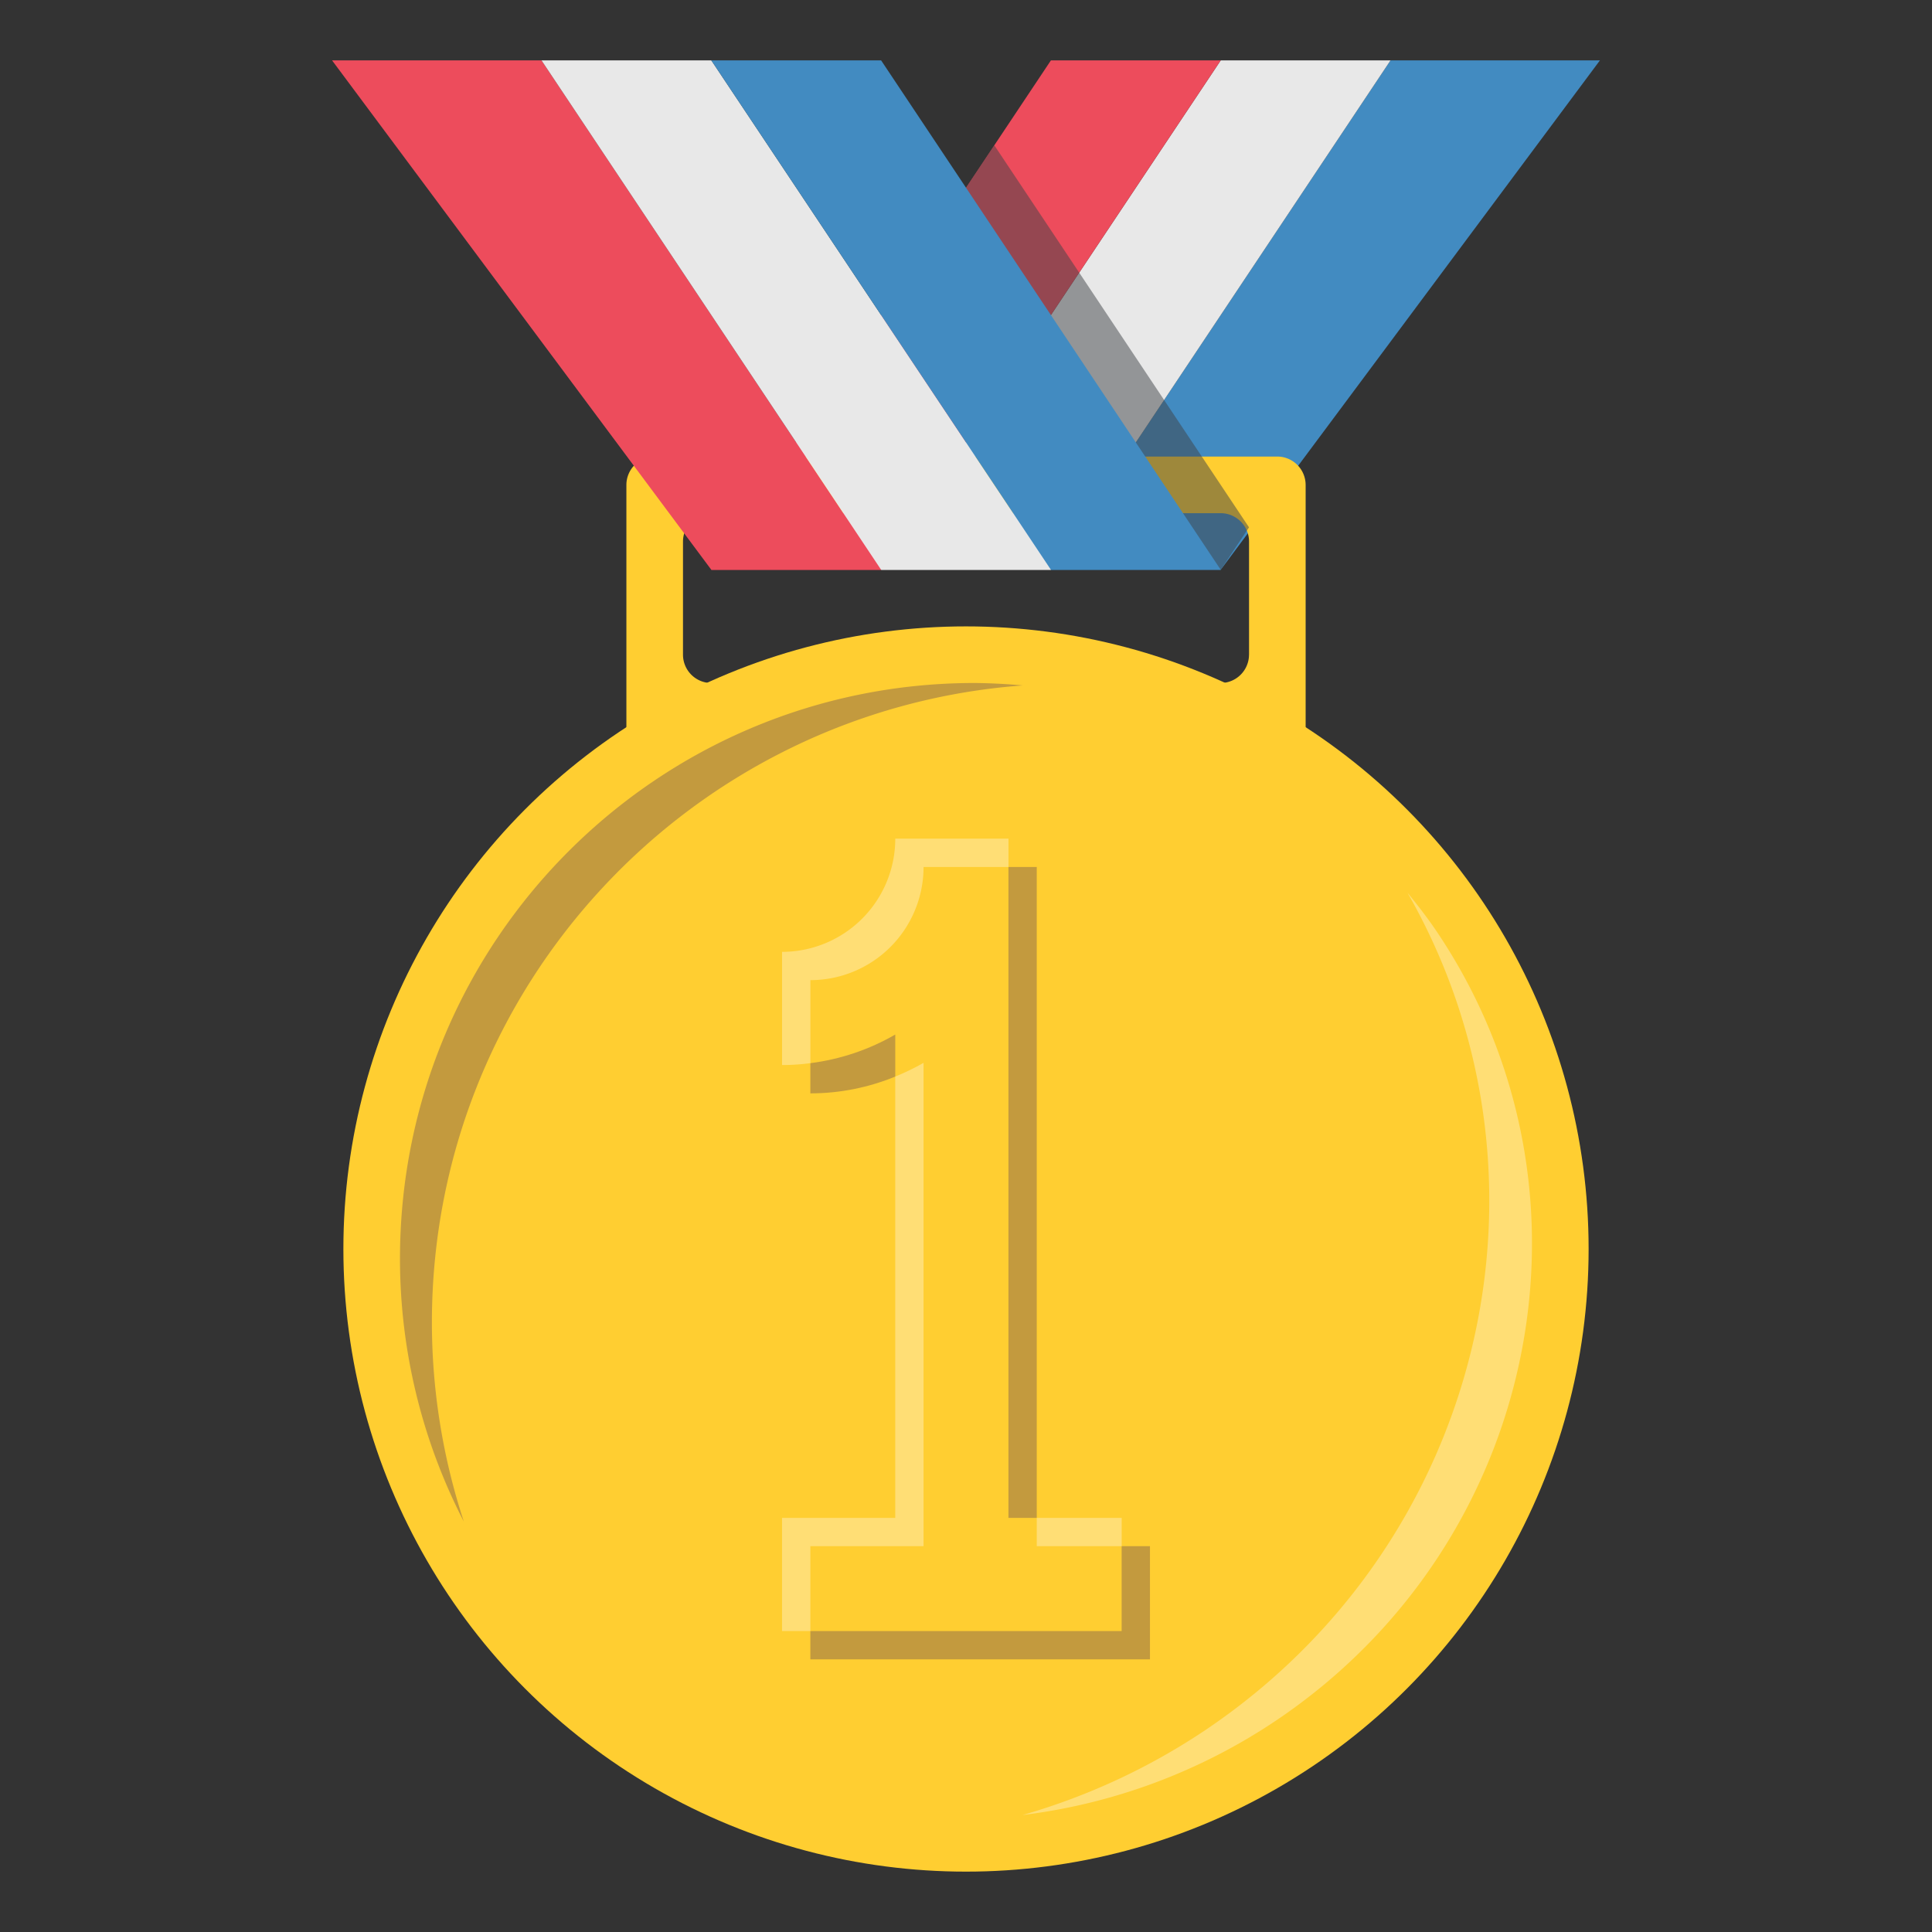 <!--
  - Copyright (c) 2022 船山信息 chuanshaninfo.com
  - The project is licensed under Mulan PubL v2.
  - You can use this software according to the terms and conditions of the Mulan
  - PubL v2. You may obtain a copy of Mulan PubL v2 at:
  -          http://license.coscl.org.cn/MulanPubL-2.0
  - THIS SOFTWARE IS PROVIDED ON AN "AS IS" BASIS, WITHOUT WARRANTIES OF ANY KIND,
  - EITHER EXPRESS OR IMPLIED, INCLUDING BUT NOT LIMITED TO NON-INFRINGEMENT,
  - MERCHANTABILITY OR FIT FOR A PARTICULAR PURPOSE.
  - See the Mulan PubL v2 for more details.
  -->

<svg xmlns="http://www.w3.org/2000/svg" width="64" height="64" viewBox="0 0 64 64"><rect x="0" y="0" width="64" height="64" fill="#333333" stroke="none"/><path fill="#428BC1" d="M46.063 2l-11.25 16.875h5.625L53 2z"/><path fill="#E8E8E8" d="M40.438 2l-11.25 16.875h5.625L46.063 2z"/><path fill="#ED4C5C" d="M34.813 2l-11.25 16.875h5.625L40.438 2z"/><circle fill="#FFCE31" cx="32" cy="41.375" r="20.625"/><path fill="#FFCE31" d="M21.688 15.125a.94.94 0 0 0-.938.938V24.5a.94.94 0 0 0 .938.938h20.625a.941.941 0 0 0 .938-.938v-8.438a.942.942 0 0 0-.938-.938H21.688zm19.687 6.563a.942.942 0 0 1-.938.938H23.563a.94.94 0 0 1-.938-.938v-3.75a.94.94 0 0 1 .938-.938h16.875c.514 0 .938.421.938.938v3.75z"/><path opacity=".5" fill="#89664C" d="M14.307 43.815c0-11.169 8.628-20.296 19.568-21.109a19.357 19.357 0 0 0-1.588-.081c-10.515 0-19.037 8.536-19.037 19.069a19 19 0 0 0 2.115 8.71 21.192 21.192 0 0 1-1.058-6.589z"/><path opacity=".33" fill="#FFF" d="M39.925 57.314c9.264-6.227 12.07-18.36 6.699-27.743.327.402.646.811.943 1.248 5.812 8.586 3.439 20.305-5.299 26.178a19.26 19.26 0 0 1-8.394 3.128 21.518 21.518 0 0 0 6.051-2.811z"/><path fill="#ED4C5C" d="M23.563 18.875h5.625L17.938 2H11z"/><path fill="#E8E8E8" d="M29.188 18.875h5.625L23.563 2h-5.625z"/><path opacity=".5" fill="#3E4347" d="M32.938 4.813l-2.813 4.218 6.563 9.844h3.75l.937-1.406z"/><path fill="#428BC1" d="M34.813 18.875h5.625L29.188 2h-5.625z"/><path opacity=".5" fill="#89664C" d="M26.844 35.219v1c.996 0 1.943-.2 2.813-.556V34.27c-.849.492-1.8.819-2.813.949zM33.406 28.719h.938v21.563h-.938zM37.156 51.219v2.812H26.844v.938h11.25v-3.75z"/><path opacity=".33" fill="#FFF" d="M34.344 50.281h2.813v.938h-2.813zM30.594 28.719h2.813v-.938h-3.75a3.75 3.75 0 0 1-3.75 3.75v3.75c.317 0 .629-.022.938-.063v-2.75a3.748 3.748 0 0 0 3.749-3.749zM30.594 51.219V35.208a7.96 7.96 0 0 1-.938.455v14.618h-3.75v3.75h.938v-2.813h3.75z"/></svg>